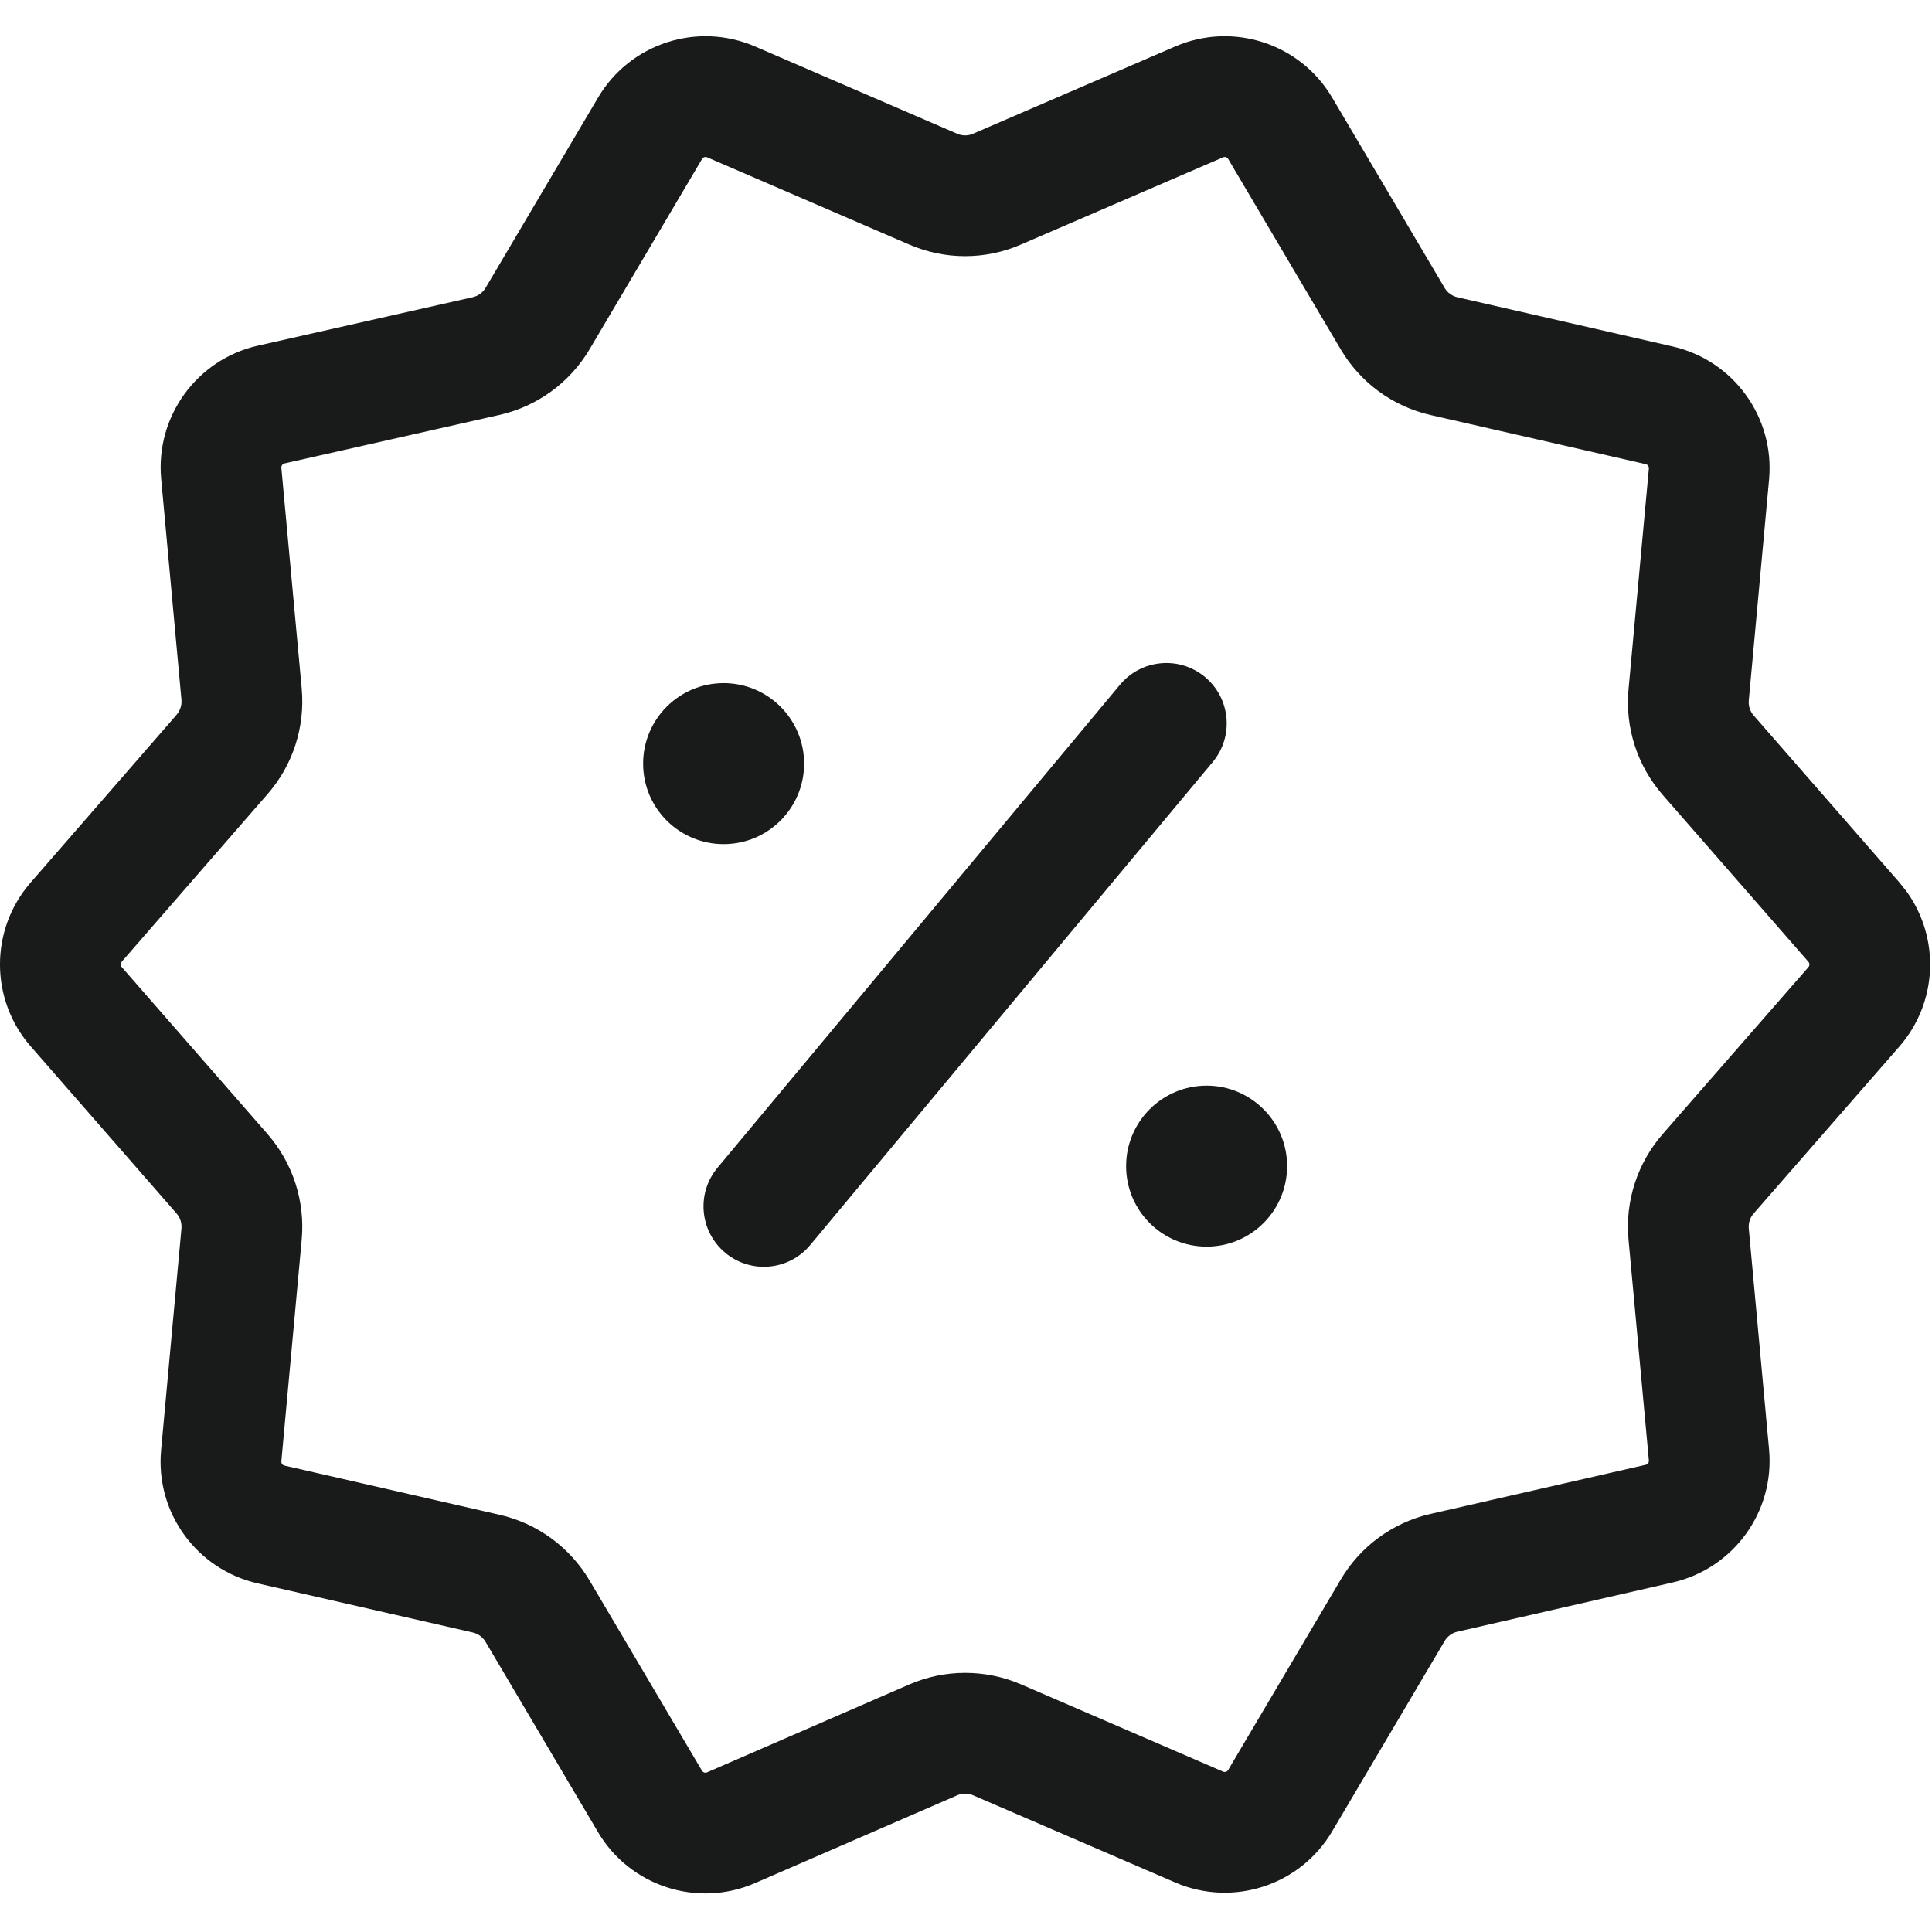 <svg width="24" height="24" viewBox="0 0 24 24" fill="none" xmlns="http://www.w3.org/2000/svg">
<path d="M7.43 1.211C7.827 0.539 8.662 0.268 9.379 0.577L11.89 1.661C11.953 1.689 12.025 1.689 12.088 1.661L14.599 0.577C15.316 0.268 16.151 0.539 16.548 1.211L17.946 3.577C17.981 3.636 18.039 3.678 18.106 3.693L20.778 4.304C21.535 4.477 22.047 5.183 21.976 5.957L21.724 8.701C21.718 8.769 21.74 8.837 21.785 8.888L23.595 10.962L23.69 11.082C24.102 11.661 24.07 12.455 23.595 13L21.785 15.074C21.74 15.125 21.718 15.193 21.724 15.261L21.976 18.006C22.047 18.779 21.535 19.485 20.778 19.658L18.106 20.269C18.039 20.284 17.981 20.326 17.946 20.385L16.548 22.751C16.151 23.423 15.316 23.694 14.599 23.385L12.089 22.302C12.026 22.274 11.954 22.274 11.891 22.302L9.381 23.392C8.664 23.704 7.827 23.433 7.429 22.76L6.032 20.396C5.997 20.337 5.939 20.294 5.872 20.279L3.2 19.669C2.443 19.496 1.93 18.79 2.001 18.016L2.254 15.261C2.26 15.193 2.238 15.125 2.193 15.074L0.382 12.999C-0.127 12.416 -0.128 11.547 0.381 10.963L2.194 8.879C2.238 8.827 2.26 8.76 2.254 8.692L2.002 5.948C1.931 5.173 2.445 4.465 3.204 4.294L5.872 3.692C5.939 3.677 5.997 3.635 6.032 3.576L7.43 1.211ZM15.217 1.95L15.194 1.954L12.682 3.038C12.24 3.23 11.738 3.23 11.295 3.038L8.784 1.954C8.761 1.944 8.734 1.953 8.721 1.975L7.324 4.339C7.078 4.754 6.673 5.049 6.202 5.155L3.534 5.757C3.51 5.763 3.493 5.786 3.495 5.811L3.748 8.554C3.791 9.03 3.639 9.503 3.325 9.863L1.512 11.947C1.496 11.966 1.496 11.994 1.512 12.013L3.323 14.087C3.638 14.448 3.791 14.921 3.748 15.398L3.495 18.153C3.493 18.178 3.509 18.201 3.534 18.206L6.206 18.817C6.675 18.924 7.078 19.219 7.323 19.632L8.72 21.996C8.733 22.018 8.76 22.027 8.783 22.017L11.293 20.926C11.736 20.733 12.24 20.733 12.684 20.924L15.194 22.008C15.217 22.018 15.244 22.009 15.257 21.987L16.655 19.622C16.899 19.208 17.303 18.913 17.772 18.806L20.444 18.196C20.468 18.191 20.485 18.168 20.483 18.143L20.23 15.398C20.186 14.922 20.34 14.448 20.655 14.087L22.465 12.014C22.481 11.995 22.481 11.967 22.465 11.948L20.655 9.875C20.34 9.514 20.186 9.04 20.23 8.564L20.483 5.819C20.485 5.794 20.468 5.772 20.444 5.766L17.772 5.156C17.303 5.049 16.899 4.754 16.655 4.34L15.257 1.975C15.244 1.953 15.217 1.944 15.194 1.954L15.217 1.95ZM13.913 8.506C14.178 8.188 14.651 8.145 14.969 8.41C15.287 8.675 15.33 9.148 15.065 9.466L10.065 15.466C9.8 15.785 9.327 15.828 9.009 15.562C8.691 15.297 8.648 14.824 8.913 14.506L13.913 8.506ZM14.989 13.486C15.541 13.486 15.989 13.934 15.989 14.486C15.989 15.039 15.541 15.486 14.989 15.486C14.437 15.486 13.989 15.039 13.989 14.486C13.989 13.934 14.437 13.486 14.989 13.486ZM8.989 8.486C9.541 8.486 9.989 8.934 9.989 9.486C9.989 10.039 9.541 10.486 8.989 10.486C8.437 10.486 7.989 10.039 7.989 9.486C7.989 8.934 8.437 8.486 8.989 8.486Z" fill="#191A1A"/>
</svg>
